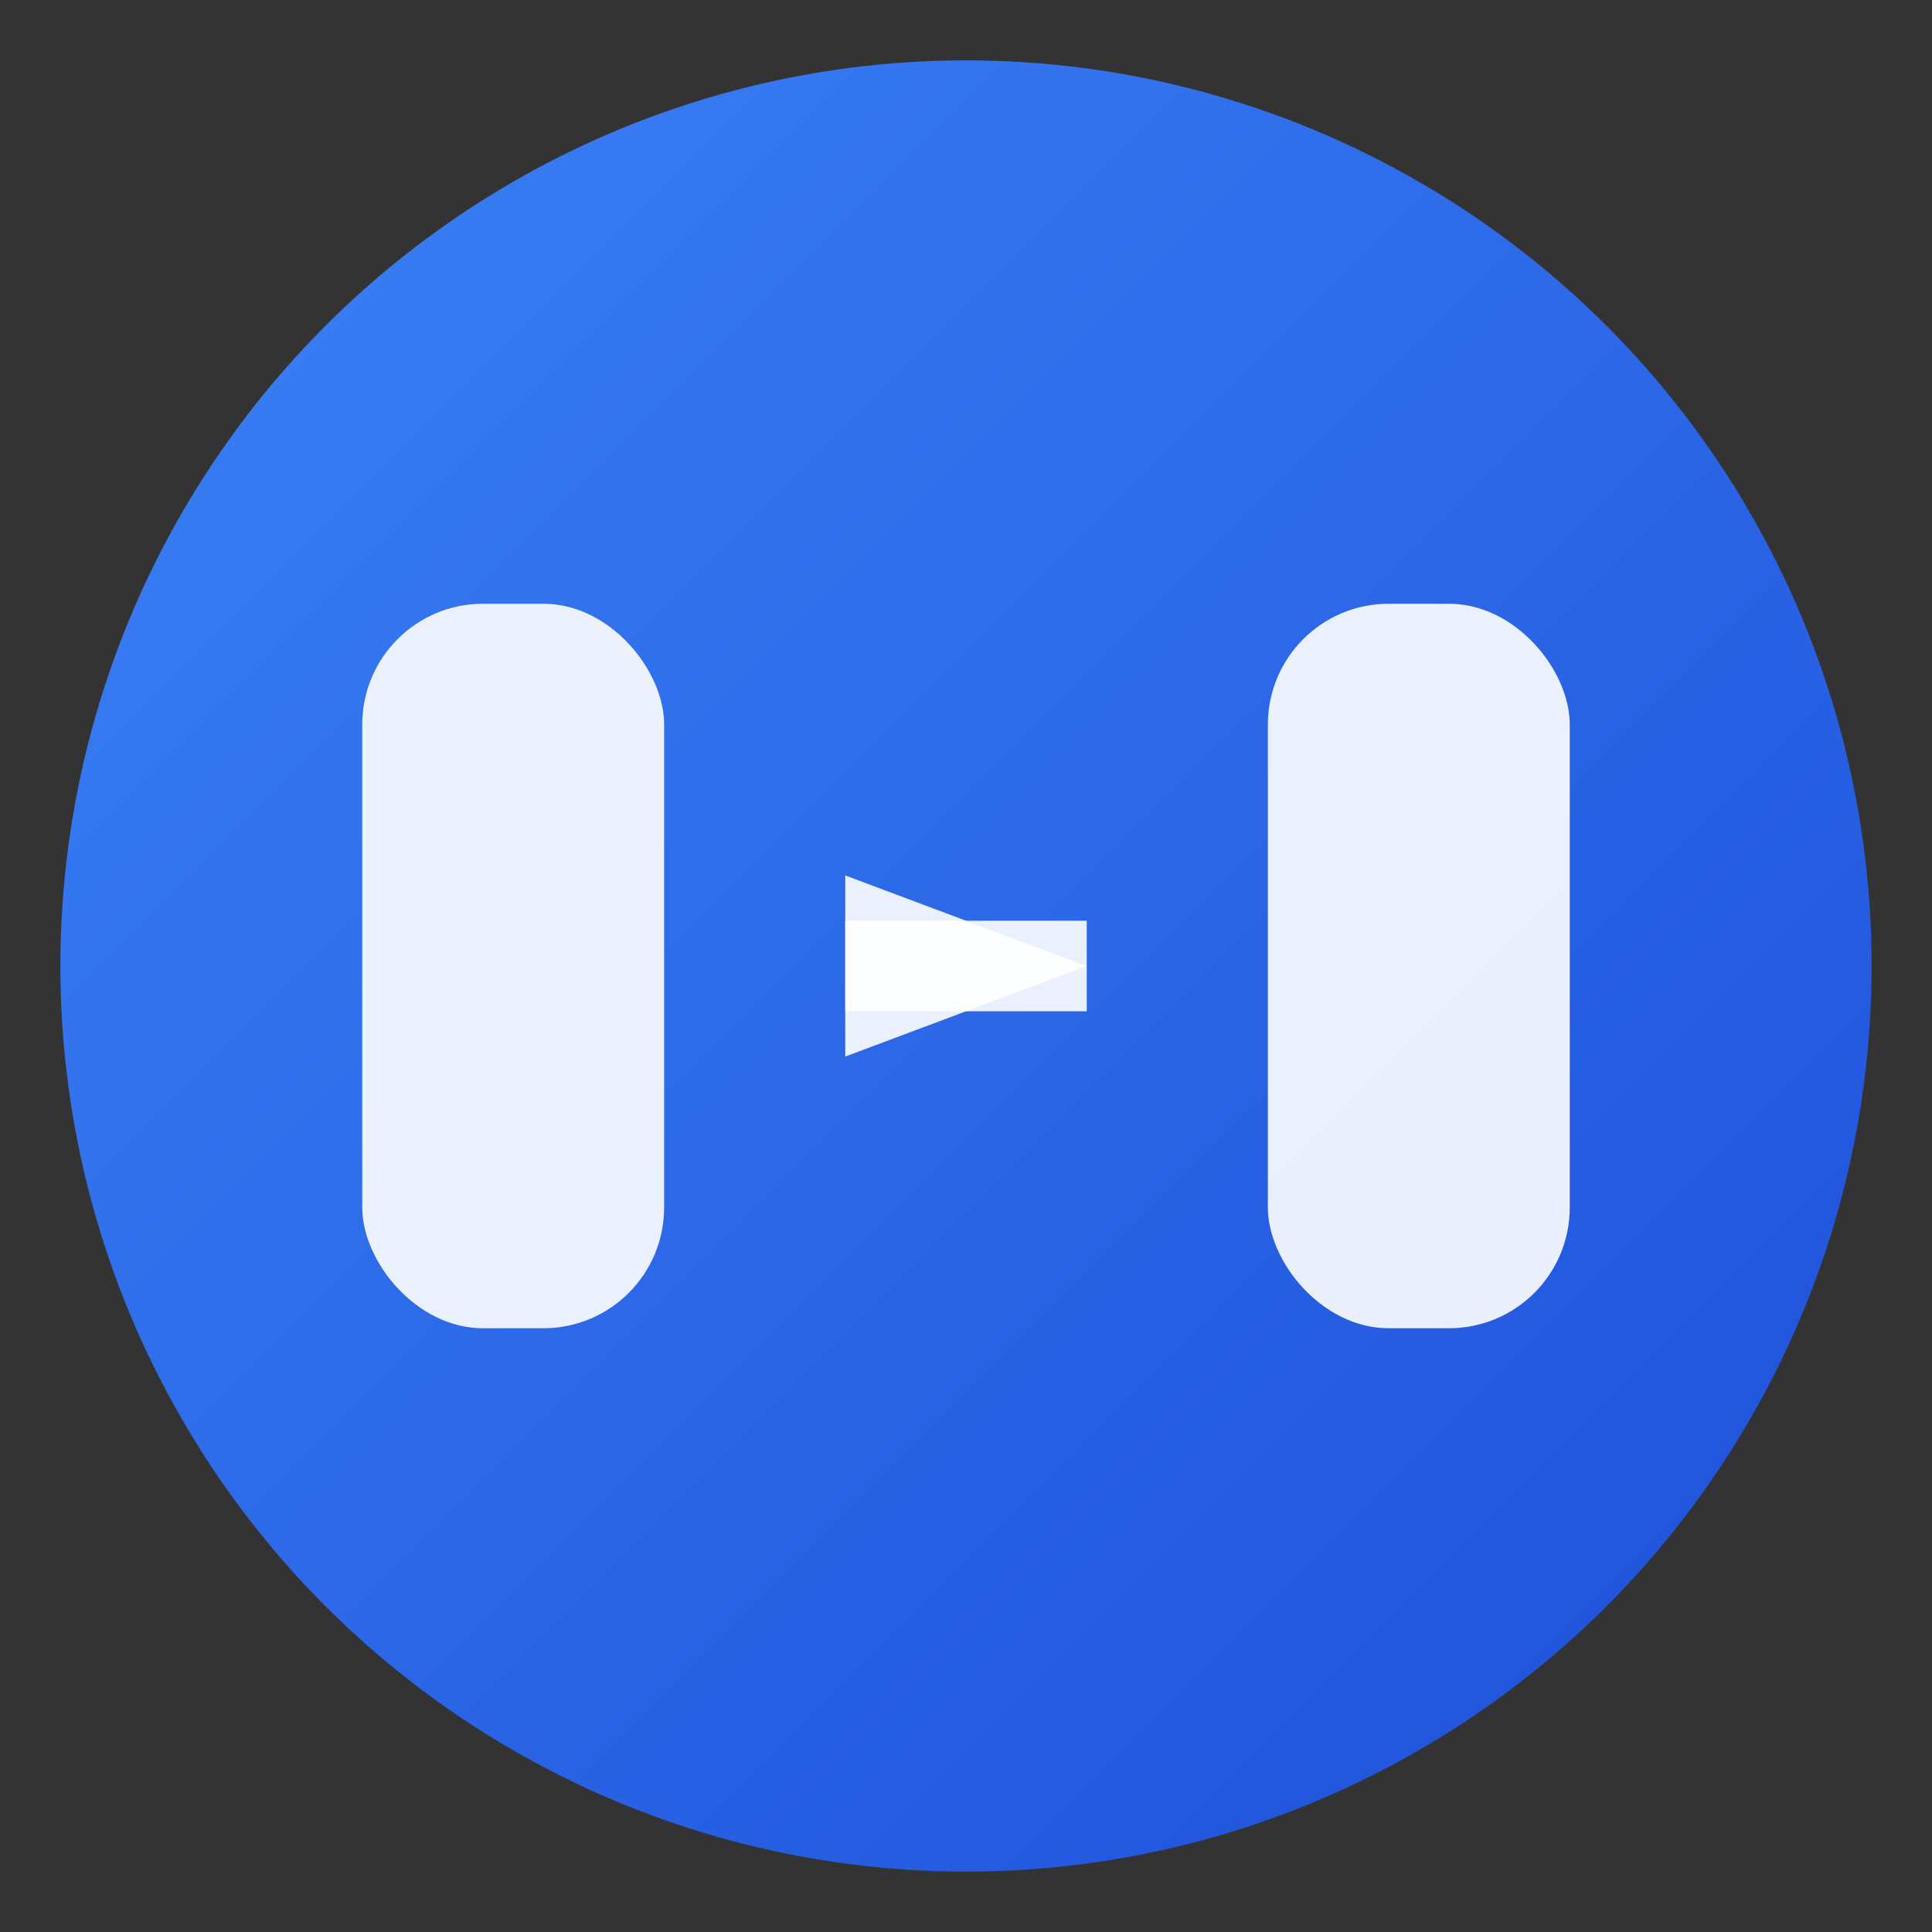 <svg xmlns="http://www.w3.org/2000/svg" viewBox="0 0 32 32" width="32" height="32">
  <rect x="0" y="0" width="32" height="32" fill="#333333" stroke="none"/>
  <!-- 渐变定义 -->
  <defs>
    <linearGradient id="cleanGradient" x1="0%" y1="0%" x2="100%" y2="100%">
      <stop offset="0%" style="stop-color:#3b82f6;stop-opacity:1" />
      <stop offset="100%" style="stop-color:#1d4ed8;stop-opacity:1" />
    </linearGradient>
  </defs>

  <!-- 背景圆形 -->
  <circle cx="16" cy="16" r="15" fill="url(#cleanGradient)"/>

  <!-- 左侧语言块 -->
  <rect x="6" y="10" width="5" height="12" fill="#ffffff" opacity="0.9" rx="2"/>

  <!-- 右侧语言块 -->
  <rect x="21" y="10" width="5" height="12" fill="#ffffff" opacity="0.9" rx="2"/>

  <!-- 中心连接箭头 -->
  <g transform="translate(16, 16)">
    <!-- 箭头主体 -->
    <path d="M -2 -1.5 L 2 0 L -2 1.5 Z" fill="#ffffff" opacity="0.9"/>
    <!-- 连接线 -->
    <line x1="-2" y1="0" x2="2" y2="0" stroke="#ffffff" stroke-width="1.5" opacity="0.9"/>
  </g>
</svg>
